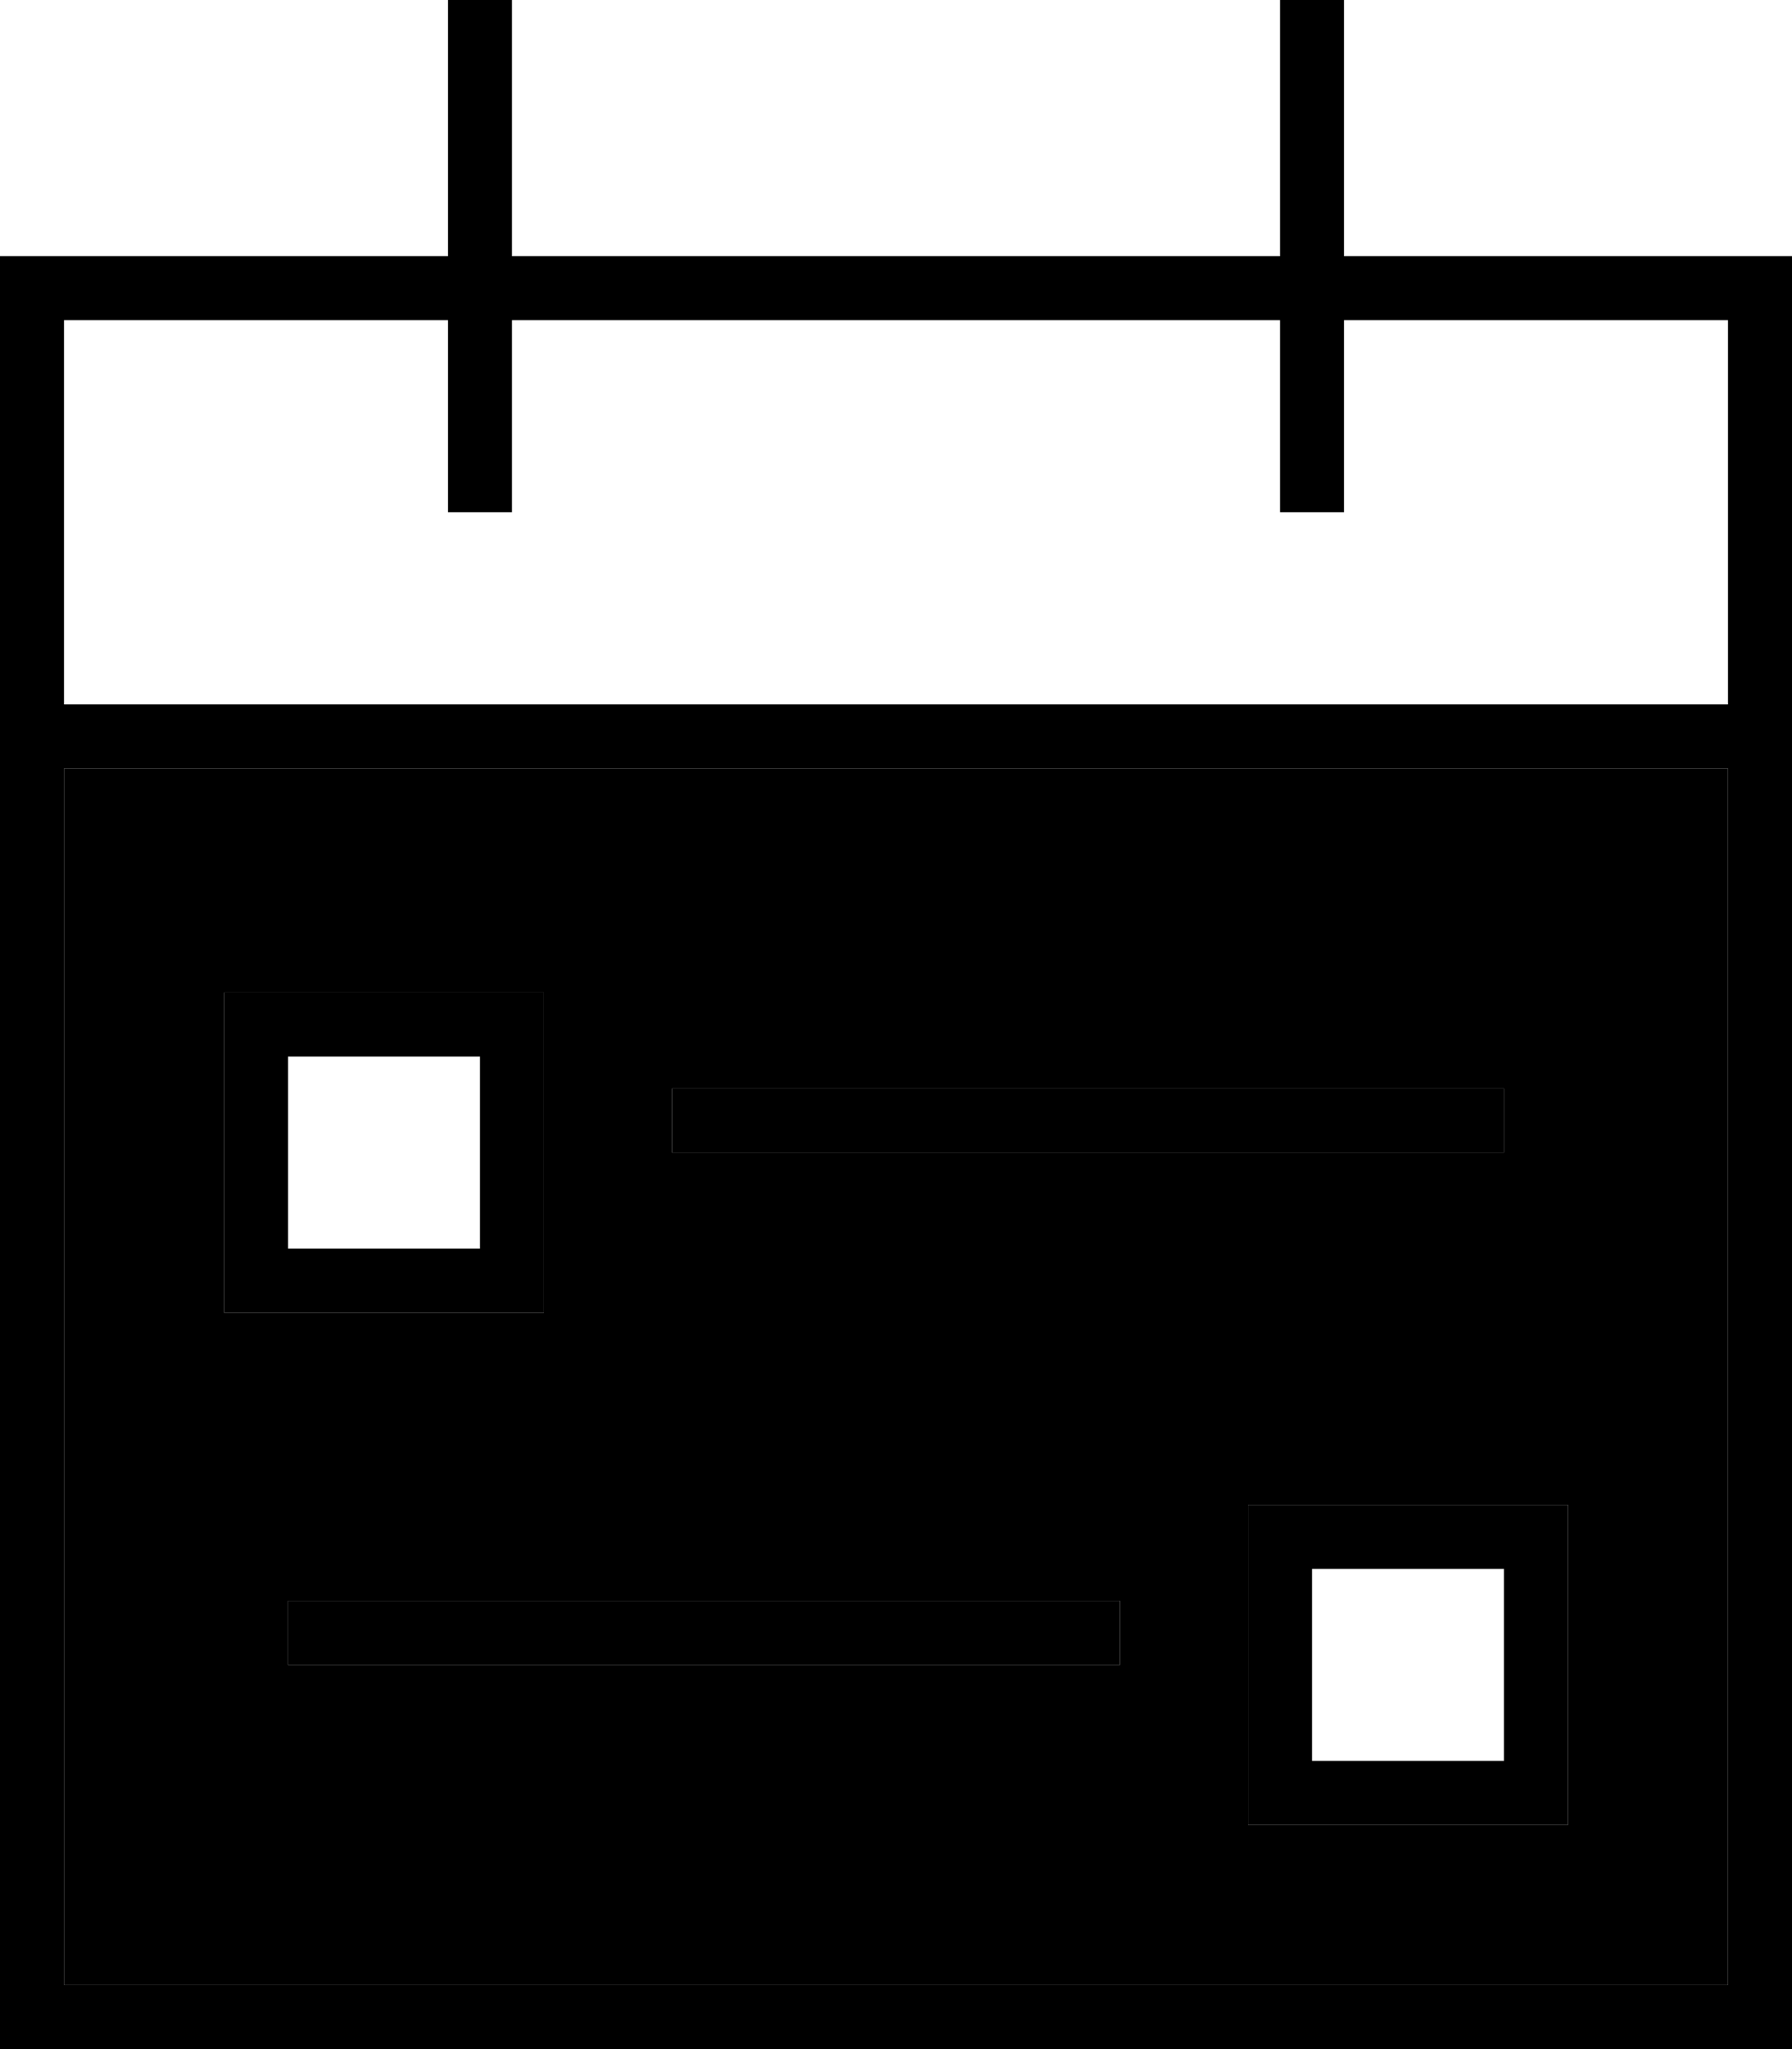 <svg xmlns="http://www.w3.org/2000/svg" viewBox="0 0 448 512"><path class="pr-icon-duotone-secondary" d="M16 192l416 0 0 304L16 496l0-304zm40 56l0 16 0 48 0 16 16 0 48 0 16 0 0-16 0-48 0-16-16 0-48 0-16 0zM72 400l0 16 8 0 192 0 8 0 0-16-8 0L80 400l-8 0zm96-128l0 16 8 0 192 0 8 0 0-16-8 0-192 0-8 0zM312 376l0 16 0 48 0 16 16 0 48 0 16 0 0-16 0-48 0-16-16 0-48 0-16 0z"/><path class="pr-icon-duotone-primary" d="M128 0l0 8 0 56 192 0 0-56 0-8 16 0 0 8 0 56 96 0 16 0 0 16 0 96 0 16 0 304 0 16-16 0L16 512 0 512l0-16L0 192l0-16L0 80 0 64l16 0 96 0 0-56 0-8 16 0zM432 192L16 192l0 304 416 0 0-304zM112 120l0-40L16 80l0 96 416 0 0-96-96 0 0 40 0 8-16 0 0-8 0-40L128 80l0 40 0 8-16 0 0-8zM376 288l-8 0-192 0-8 0 0-16 8 0 192 0 8 0 0 16zM272 416L80 416l-8 0 0-16 8 0 192 0 8 0 0 16-8 0zM120 264l-48 0 0 48 48 0 0-48zM72 248l48 0 16 0 0 16 0 48 0 16-16 0-48 0-16 0 0-16 0-48 0-16 16 0zM328 392l0 48 48 0 0-48-48 0zm-16-16l16 0 48 0 16 0 0 16 0 48 0 16-16 0-48 0-16 0 0-16 0-48 0-16z"/></svg>